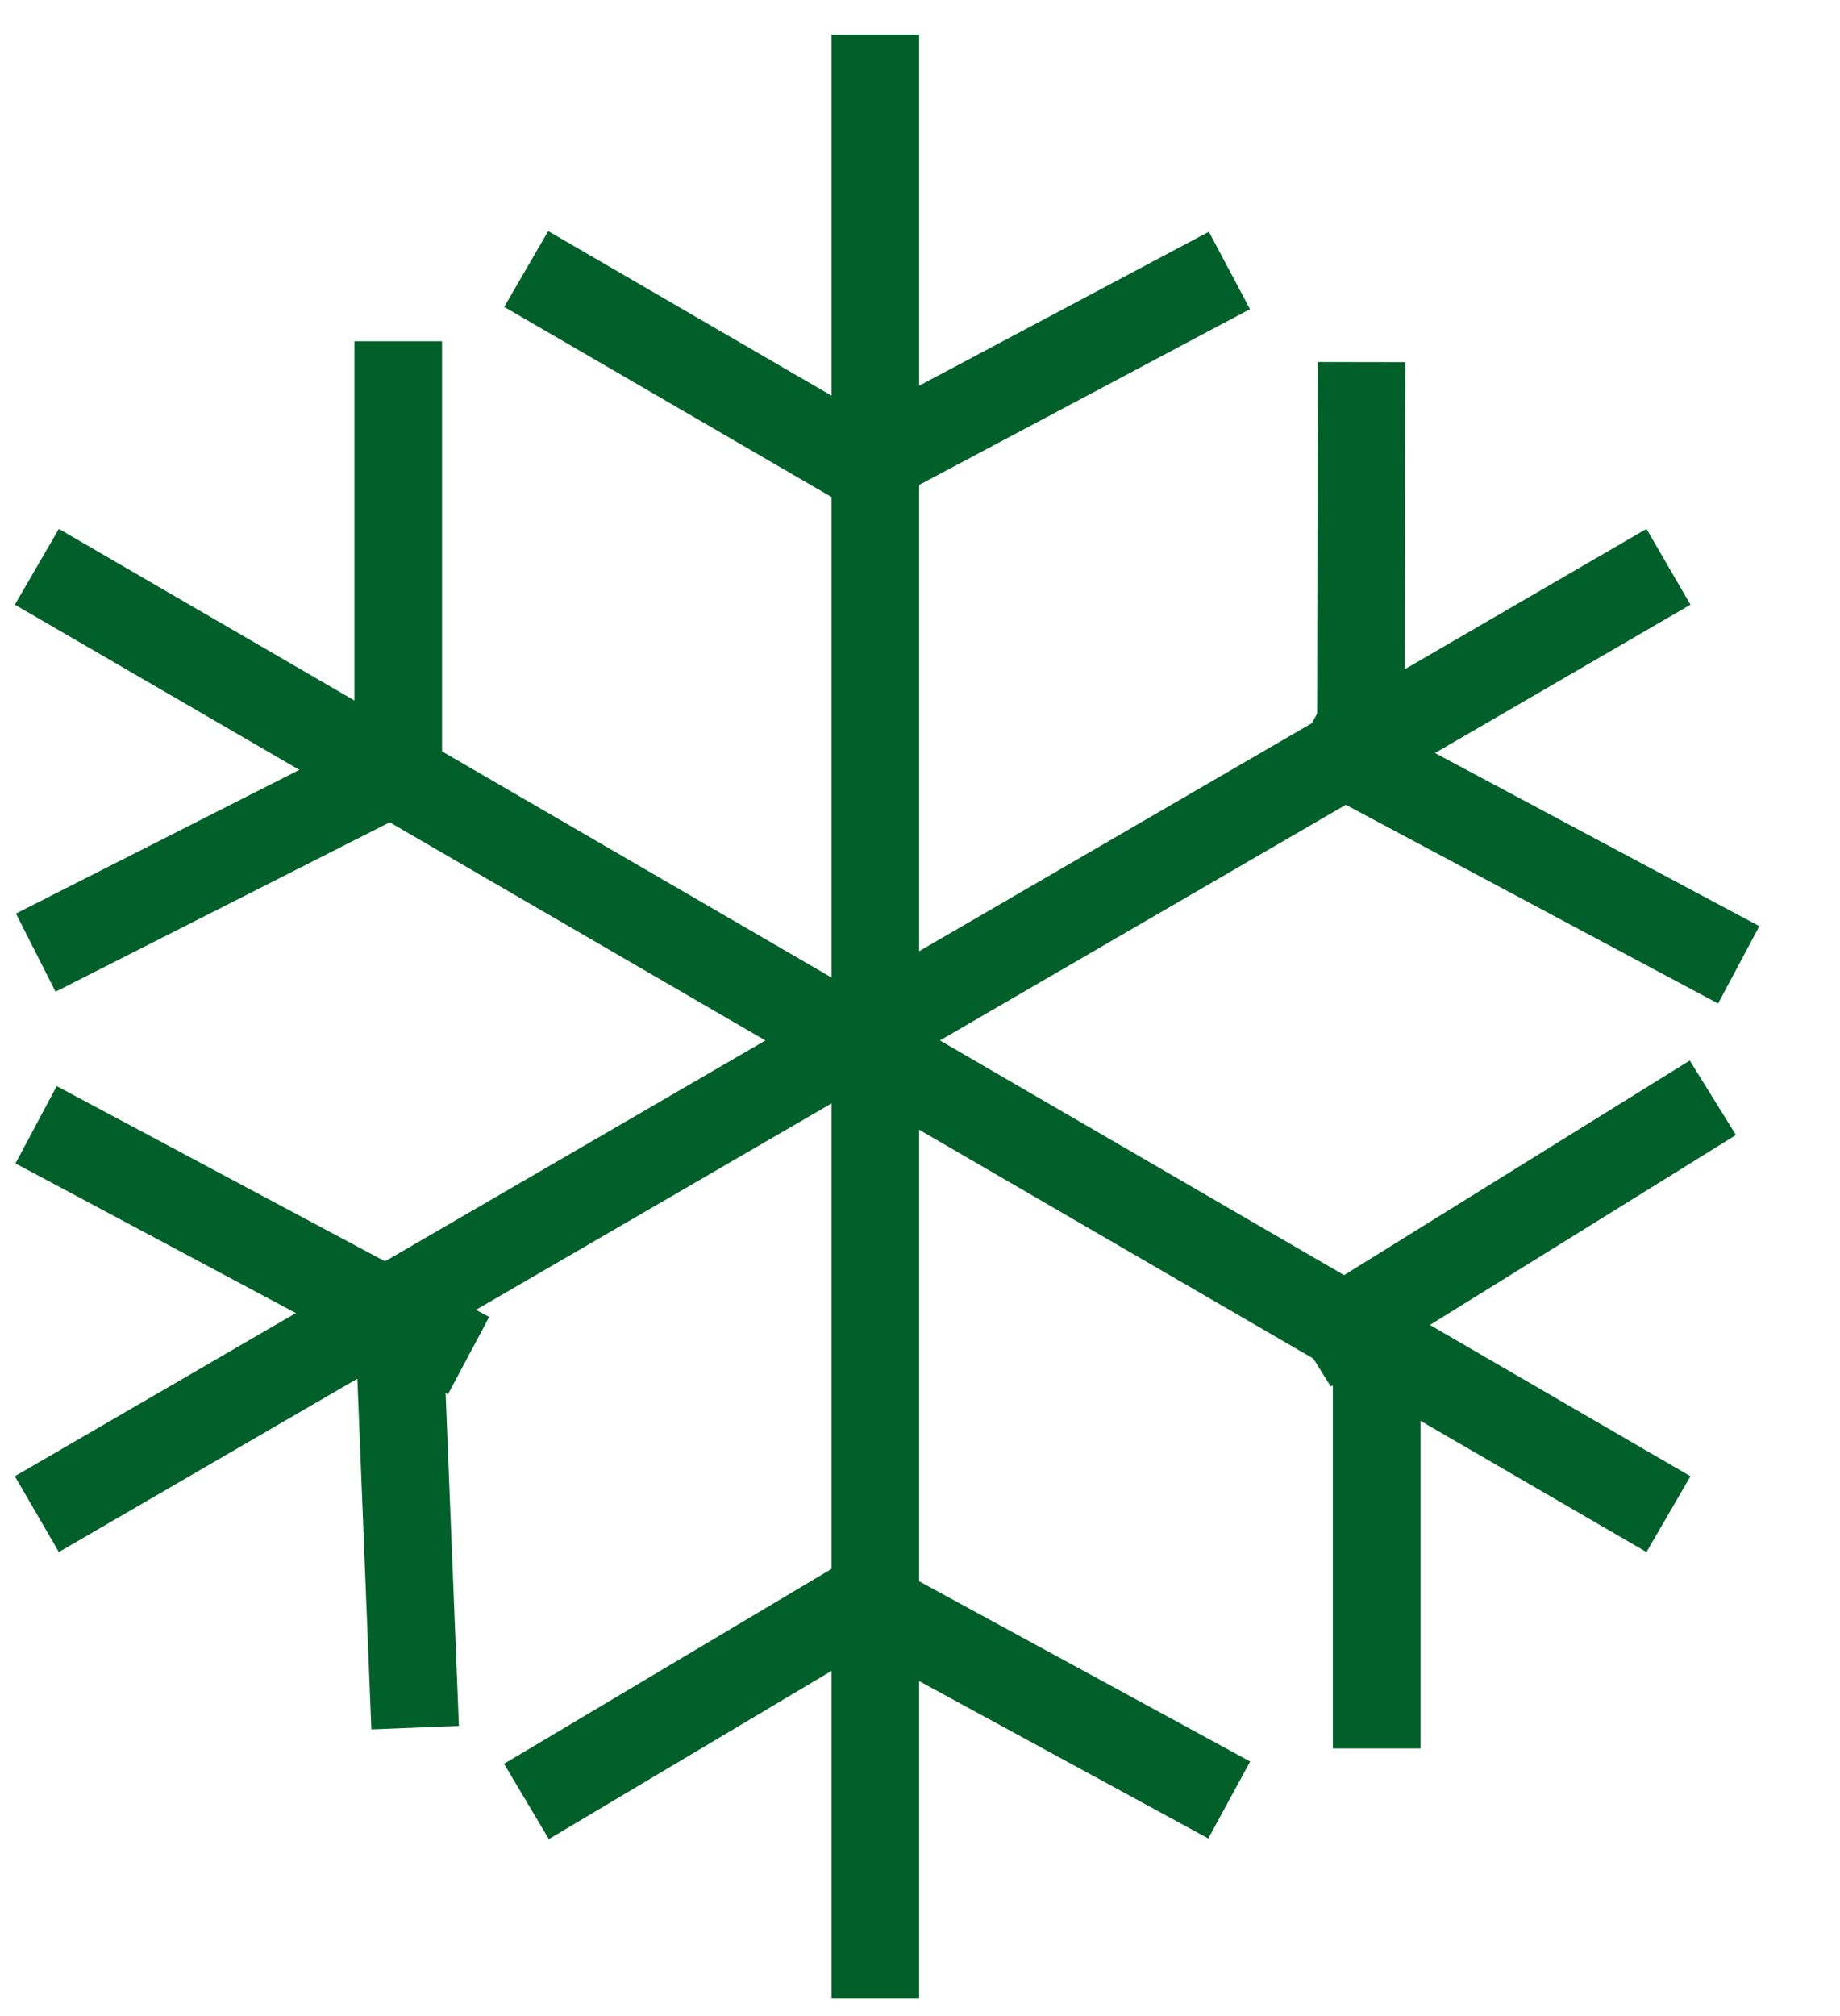 <svg _ngcontent-serverApp-c27="" width="21" height="23" viewBox="0 0 21 23" fill="none" xmlns="http://www.w3.org/2000/svg"><path _ngcontent-serverApp-c27="" d="M0.853 17.023L18.61 6.717" stroke-linecap="square" stroke="#01602A"/><path _ngcontent-serverApp-c27="" d="M9.99 0.895V22.3" stroke-linecap="square" stroke="#01602A"/><path _ngcontent-serverApp-c27="" d="M0.853 6.717L18.61 17.023" stroke-linecap="square" stroke="#01602A"/><path _ngcontent-serverApp-c27="" d="M4.545 8.497V4.393" stroke-linecap="square" stroke="#01602A"/><path _ngcontent-serverApp-c27="" d="M4.167 8.963L0.854 10.642" stroke-linecap="square" stroke="#01602A"/><path _ngcontent-serverApp-c27="" d="M15.349 8.609L19.403 10.772" stroke-linecap="square" stroke="#01602A"/><path _ngcontent-serverApp-c27="" d="M15.532 8.377L15.538 4.631" stroke-linecap="square" stroke="#01602A"/><path _ngcontent-serverApp-c27="" d="M15.712 15.343V19.447" stroke-linecap="square" stroke="#01602A"/><path _ngcontent-serverApp-c27="" d="M15.349 15.13L19.124 12.787" stroke-linecap="square" stroke="#01602A"/><path _ngcontent-serverApp-c27="" d="M4.907 15.23L0.853 13.067" stroke-linecap="square" stroke="#01602A"/><path _ngcontent-serverApp-c27="" d="M4.545 14.881L4.718 19.21" stroke-linecap="square" stroke="#01602A"/><path _ngcontent-serverApp-c27="" d="M9.731 5.232L6.438 3.32" stroke-linecap="square" stroke="#01602A"/><path _ngcontent-serverApp-c27="" d="M9.99 5.232L13.59 3.32" stroke-linecap="square" stroke="#01602A"/><path _ngcontent-serverApp-c27="" d="M9.731 18.337L6.438 20.296" stroke-linecap="square" stroke="#01602A"/><path _ngcontent-serverApp-c27="" d="M9.99 18.337L13.59 20.296" stroke-linecap="square" stroke="#01602A"/></svg>